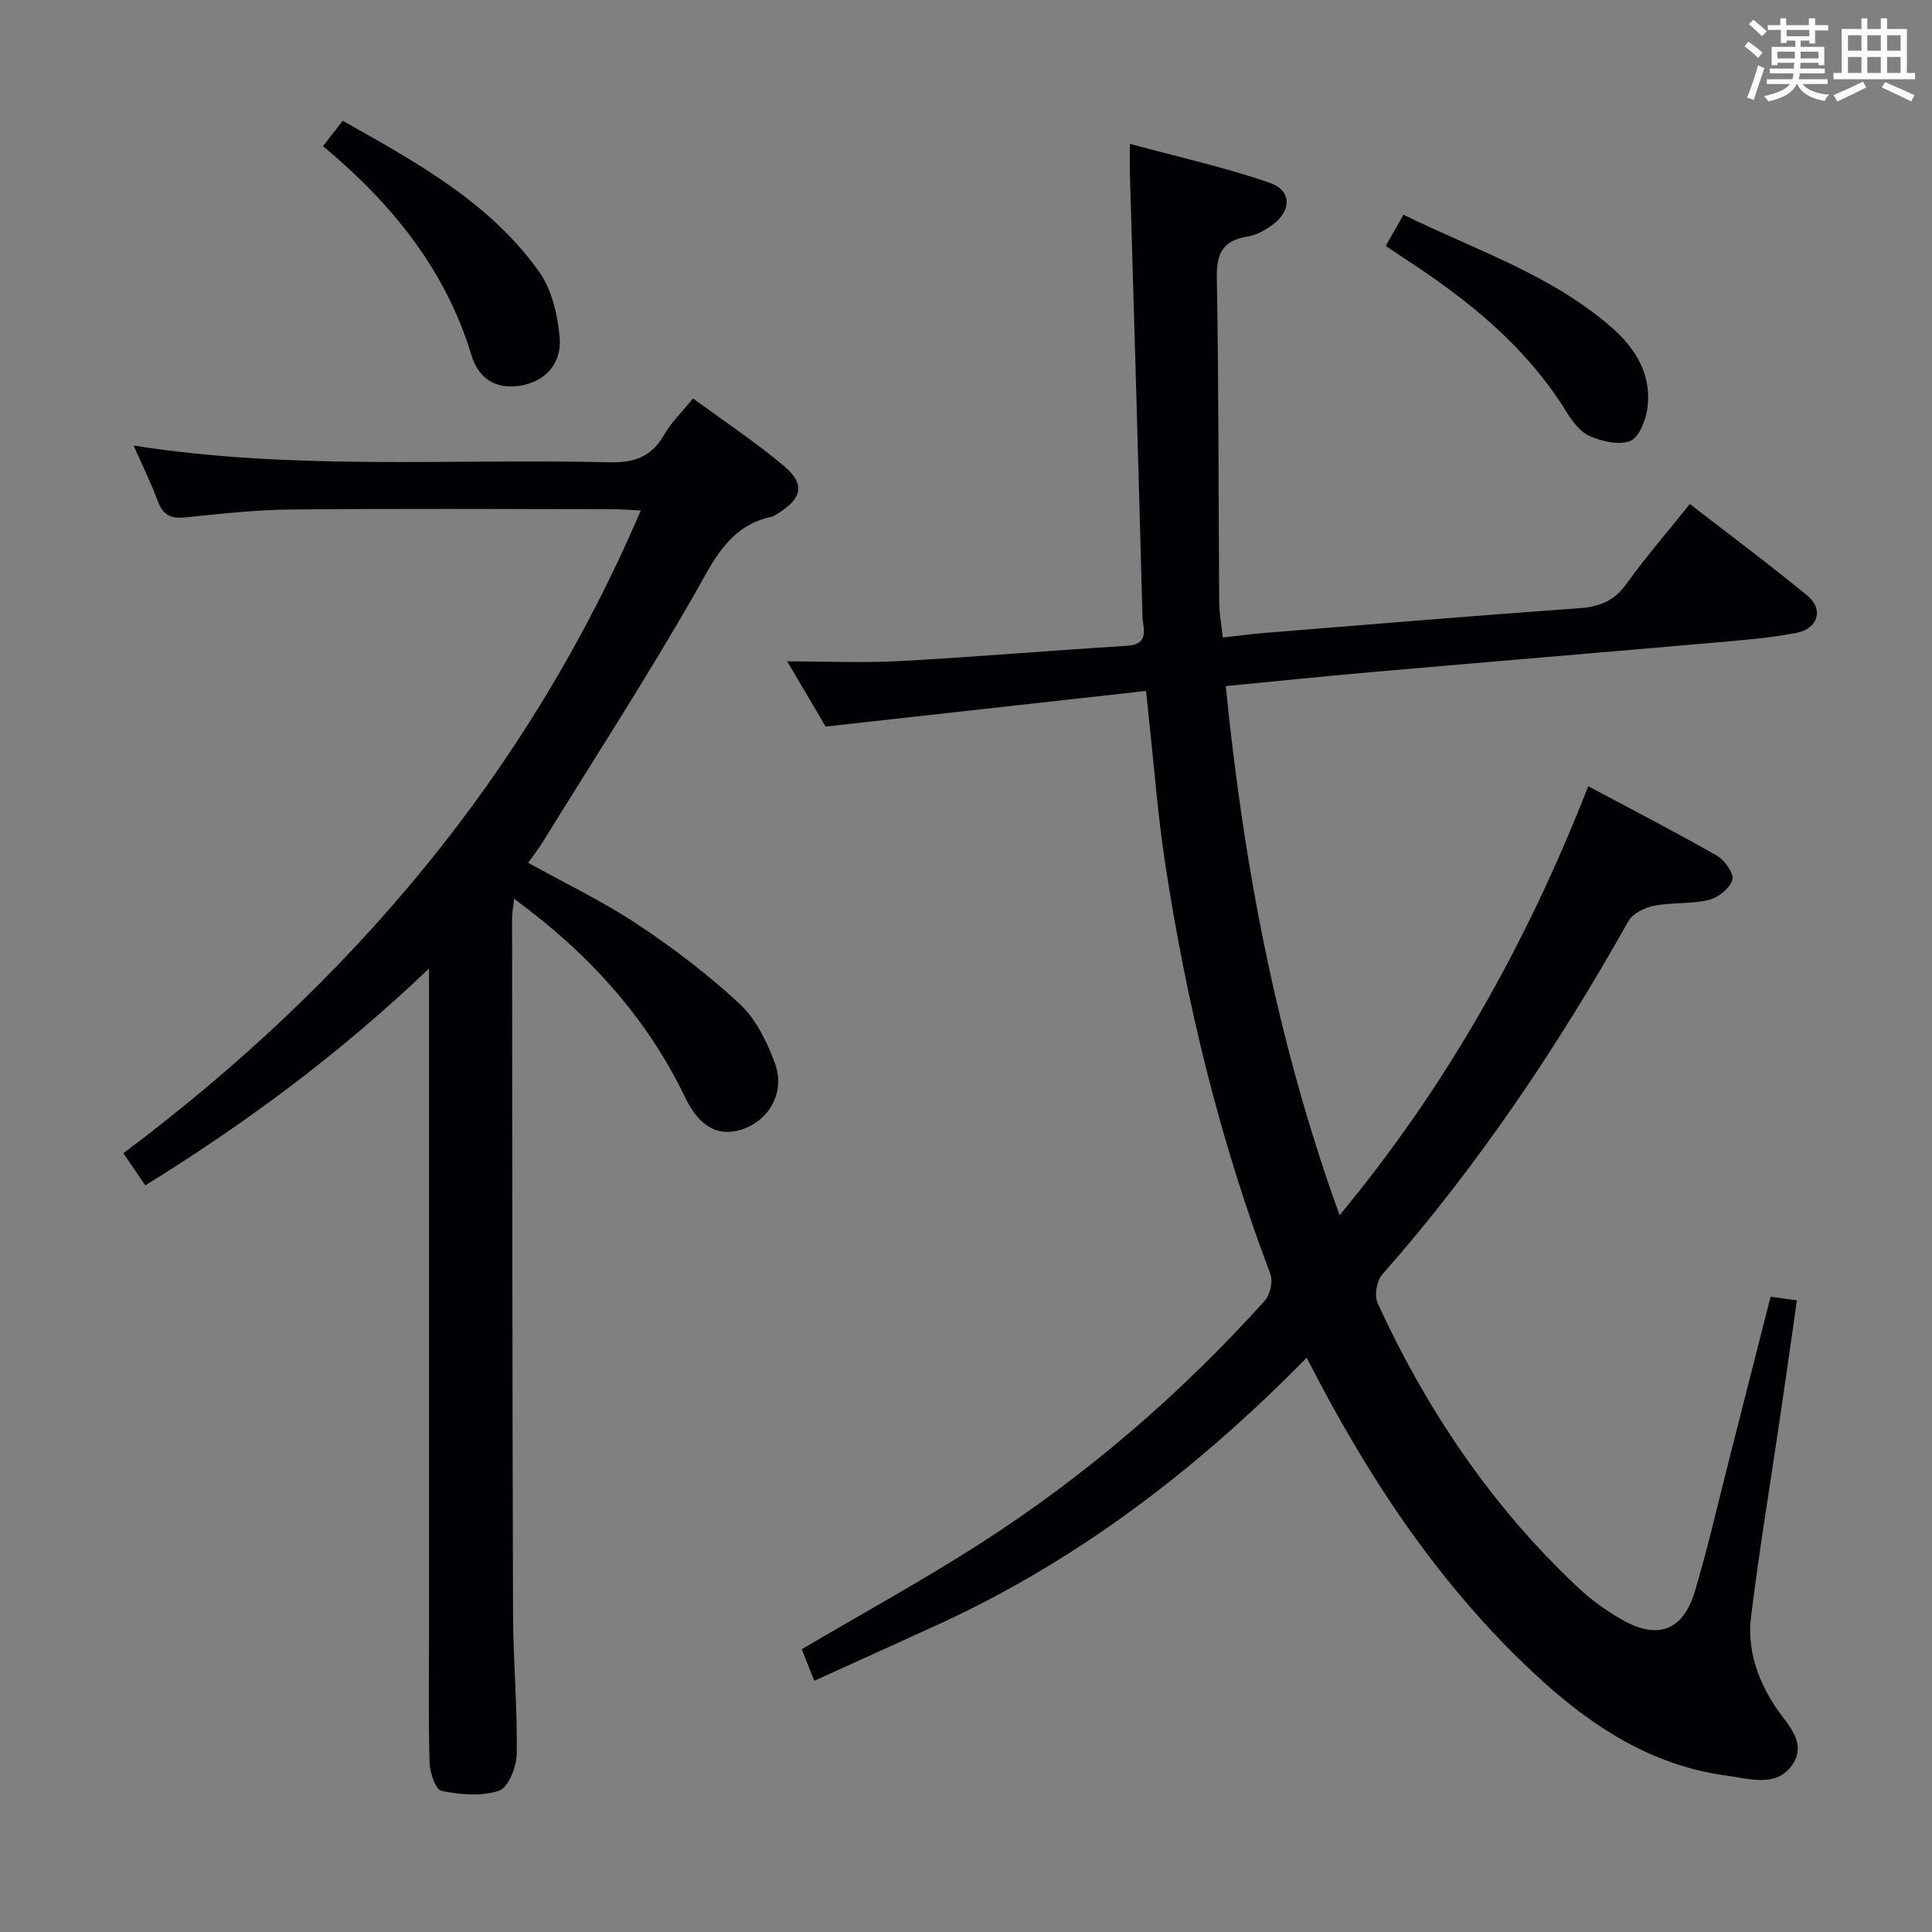 <svg enable-background="new 0 0 400 400" viewBox="0 0 400 400" xmlns="http://www.w3.org/2000/svg"><rect x="0" y="0" width="400" height="400" fill="#808080" stroke="none"/><g fill="#010105"><path d="m270.53 281.11c-22.48 22.89-47.3 41.94-76.25 55.21-8.45 3.87-16.92 7.68-25.7 11.67-1.04-2.64-1.87-4.74-2.58-6.54 12.5-7.36 24.89-14.16 36.76-21.76 21.98-14.07 41.63-31.01 59.11-50.4 1.11-1.24 1.71-4.01 1.14-5.54-10.46-27.6-17.38-56.09-21.81-85.21-1.5-9.85-2.24-19.82-3.33-29.73-.18-1.62-.33-3.24-.59-5.76-22.26 2.48-44.13 4.91-66.34 7.38-2.6-4.41-5.36-9.09-7.96-13.5 8 0 15.79.35 23.53-.07 15.6-.85 31.18-2.2 46.78-3.15 4.92-.3 3.3-3.71 3.24-6.15-.8-30.6-1.72-61.2-2.6-91.81-.04-1.47-.01-2.95-.01-5.97 10.09 2.74 19.72 4.86 28.97 8.07 4.67 1.62 4.53 5.93.36 8.85-1.47 1.03-3.2 2-4.92 2.27-5.04.79-6.49 3.38-6.4 8.47.4 22.45.33 44.92.49 67.37.02 2.15.44 4.29.75 7.18 2.98-.33 5.86-.72 8.75-.96 21.71-1.75 43.42-3.56 65.15-5.12 4.13-.3 7.13-1.5 9.63-4.98 3.97-5.53 8.45-10.7 13.17-16.58 8.21 6.37 16.45 12.48 24.35 19 3.4 2.8 2.19 6.8-2.25 7.67-5.2 1.01-10.52 1.46-15.81 1.92-24.18 2.12-48.36 4.13-72.54 6.24-9.74.85-19.46 1.87-29.84 2.87 3.74 37.37 10.59 73.65 23.57 109.55 22.32-26.96 38.78-56.36 51.48-88.82 9.2 4.91 18.03 9.46 26.64 14.38 1.61.92 3.56 3.71 3.19 5-.51 1.76-2.93 3.69-4.86 4.16-3.66.88-7.62.48-11.34 1.2-1.93.38-4.41 1.59-5.3 3.17-14.65 26.04-31.2 50.73-50.99 73.2-1.15 1.3-1.66 4.38-.94 5.94 10.18 22.13 23.6 42.04 41.42 58.79 2.76 2.6 5.94 4.89 9.24 6.76 7.34 4.17 12.58 2.21 15-5.87 2.66-8.88 4.72-17.94 7.01-26.93 2.87-11.24 5.72-22.48 8.68-34.11 1.73.24 3.28.45 5.45.75-1.15 8.03-2.25 15.84-3.4 23.64-2.05 13.96-4.37 27.9-6.1 41.9-.81 6.58 1.26 12.79 4.92 18.42 2.37 3.65 6.72 7.39 3.77 11.99-3.26 5.08-9.13 3.06-13.87 2.43-14.9-2.01-27.1-9.68-37.98-19.54-19.49-17.66-34.1-39.02-46.32-62.13-.73-1.44-1.5-2.9-2.52-4.82z"/><path d="m88.83 200.52c-18.59 17.74-37.91 32-58.75 44.9-1.59-2.32-2.96-4.33-4.54-6.66 46.97-35.18 83.67-78.31 107.13-133.07-2.54-.12-4.31-.27-6.07-.27-22.16-.02-44.33-.14-66.49.07-7.29.07-14.59.9-21.85 1.64-2.96.3-4.56-.57-5.59-3.38-1.35-3.67-3.11-7.2-5-11.5 33.13 5.21 65.78 2.67 98.35 3.46 5.22.13 8.86-1.06 11.49-5.71 1.45-2.56 3.68-4.67 5.97-7.51 6.4 4.7 12.89 8.99 18.81 13.97 4.45 3.74 3.8 6.73-1.17 9.8-.42.26-.84.61-1.31.71-9.06 1.93-12.14 9.29-16.25 16.45-9.91 17.29-20.76 34.04-31.25 51-.87 1.4-1.9 2.7-2.96 4.21 7.69 4.27 15.5 8.01 22.65 12.75 7.44 4.94 14.64 10.42 21.17 16.49 3.34 3.11 5.61 7.81 7.25 12.2 2.15 5.75-.88 11.44-6.15 13.53-5.07 2-9.31.04-12.33-6.23-8.05-16.75-20.1-30.01-35.49-41.28-.18 1.67-.43 2.88-.43 4.08.04 47.99.05 95.98.2 143.97.03 9.64.91 19.29.77 28.92-.04 2.7-1.72 7.02-3.66 7.68-3.6 1.24-8.02.81-11.91.05-1.19-.23-2.42-3.75-2.48-5.79-.27-9-.11-18-.11-27 0-43.49 0-86.98 0-130.48 0-1.79 0-3.59 0-7z"/><path d="m66.87 30.26c1.55-2 2.66-3.42 4.09-5.26 15.18 8.59 30.44 16.85 40.71 31.34 2.6 3.67 3.77 8.84 4.2 13.46.52 5.57-3.14 9.31-8.34 10.08-5.05.74-8.49-1.61-9.92-6.33-5.37-17.7-16.42-31.37-30.74-43.29z"/><path d="m286.89 50.91c1.25-2.18 2.3-4.02 3.69-6.45 14.75 7.26 30.49 12.34 43.09 23.33 5.1 4.45 8.46 10.04 7.35 17.11-.37 2.37-1.78 5.76-3.55 6.42-2.35.88-5.76.07-8.29-1.01-1.95-.84-3.6-2.99-4.79-4.92-8.41-13.69-20.54-23.39-33.75-31.97-1.1-.72-2.2-1.47-3.75-2.51z"/></g><path d="m361.2 9.6.8-1c.9.7 1.9 1.4 2.9 2.3l-.9 1.1c-1-1-2-1.8-2.8-2.4zm.5 10.6c.9-2.1 1.6-4.3 2.3-6.7.4.2.8.4 1.3.6-.7 2.1-1.5 4.3-2.2 6.6zm.4-15.2.9-.9c1 .8 2 1.6 2.8 2.4l-1 1c-.9-.9-1.8-1.7-2.7-2.5zm12.5-1.2h1.2v1.4h2.7v1.1h-2.7v2.7h-1.2v-.6h-1.8v1.3h4.9v3.8h-1.2v-.5h-3.7c0 .4-.1.9-.1 1.2h5.1v1h-5.2c0 .5-.1.9-.2 1.2h6v1h-5.2c1.1 1.3 2.9 2 5.5 2.2-.4.4-.7.8-.9 1.3-2.9-.5-4.8-1.6-5.7-3.5h-.1c-.8 1.7-2.7 2.9-5.9 3.6-.2-.4-.6-.8-.9-1.1 2.8-.6 4.6-1.4 5.4-2.5h-4.8v-1h5.3c.1-.3.2-.7.2-1.2h-4.9v-1h5c0-.4 0-.8.1-1.2h-3.5v.5h-1.2v-3.8h4.9v-1.3h-1.8v.5h-1.2v-2.7h-2.7v-1h2.6v-1.4h1.2v1.4h4.7v-1.4zm-6.6 8.3h3.6c0-.4 0-.9 0-1.4h-3.6zm1.9-4.6h4.7v-1.3h-4.7zm6.6 3.2h-3.7v1.4h3.7z" fill="#fafbfc"/><path d="m385.3 3.8h1.3v2.2h2.8v-2.2h1.3v2.2h4.1v9.1h1.7v1.3h-16.9v-1.3h1.7v-9.1h4.1v-2.2zm.4 13.1.7 1.2c-1.8.9-3.8 1.9-6 2.9-.2-.4-.5-.8-.8-1.3 2.3-1 4.3-1.9 6.1-2.8zm-3.1-6.4h2.8v-3.2h-2.8zm0 4.6h2.8v-3.3h-2.8zm4-4.6h2.8v-3.2h-2.8zm0 4.6h2.8v-3.3h-2.8zm3.7 1.9c2.1.9 4.1 1.8 6.1 2.7l-.7 1.3c-2.2-1.1-4.2-2-6.1-2.9zm3.2-9.7h-2.8v3.2h2.8zm-2.8 7.8h2.8v-3.3h-2.8z" fill="#fafbfc"/></svg>